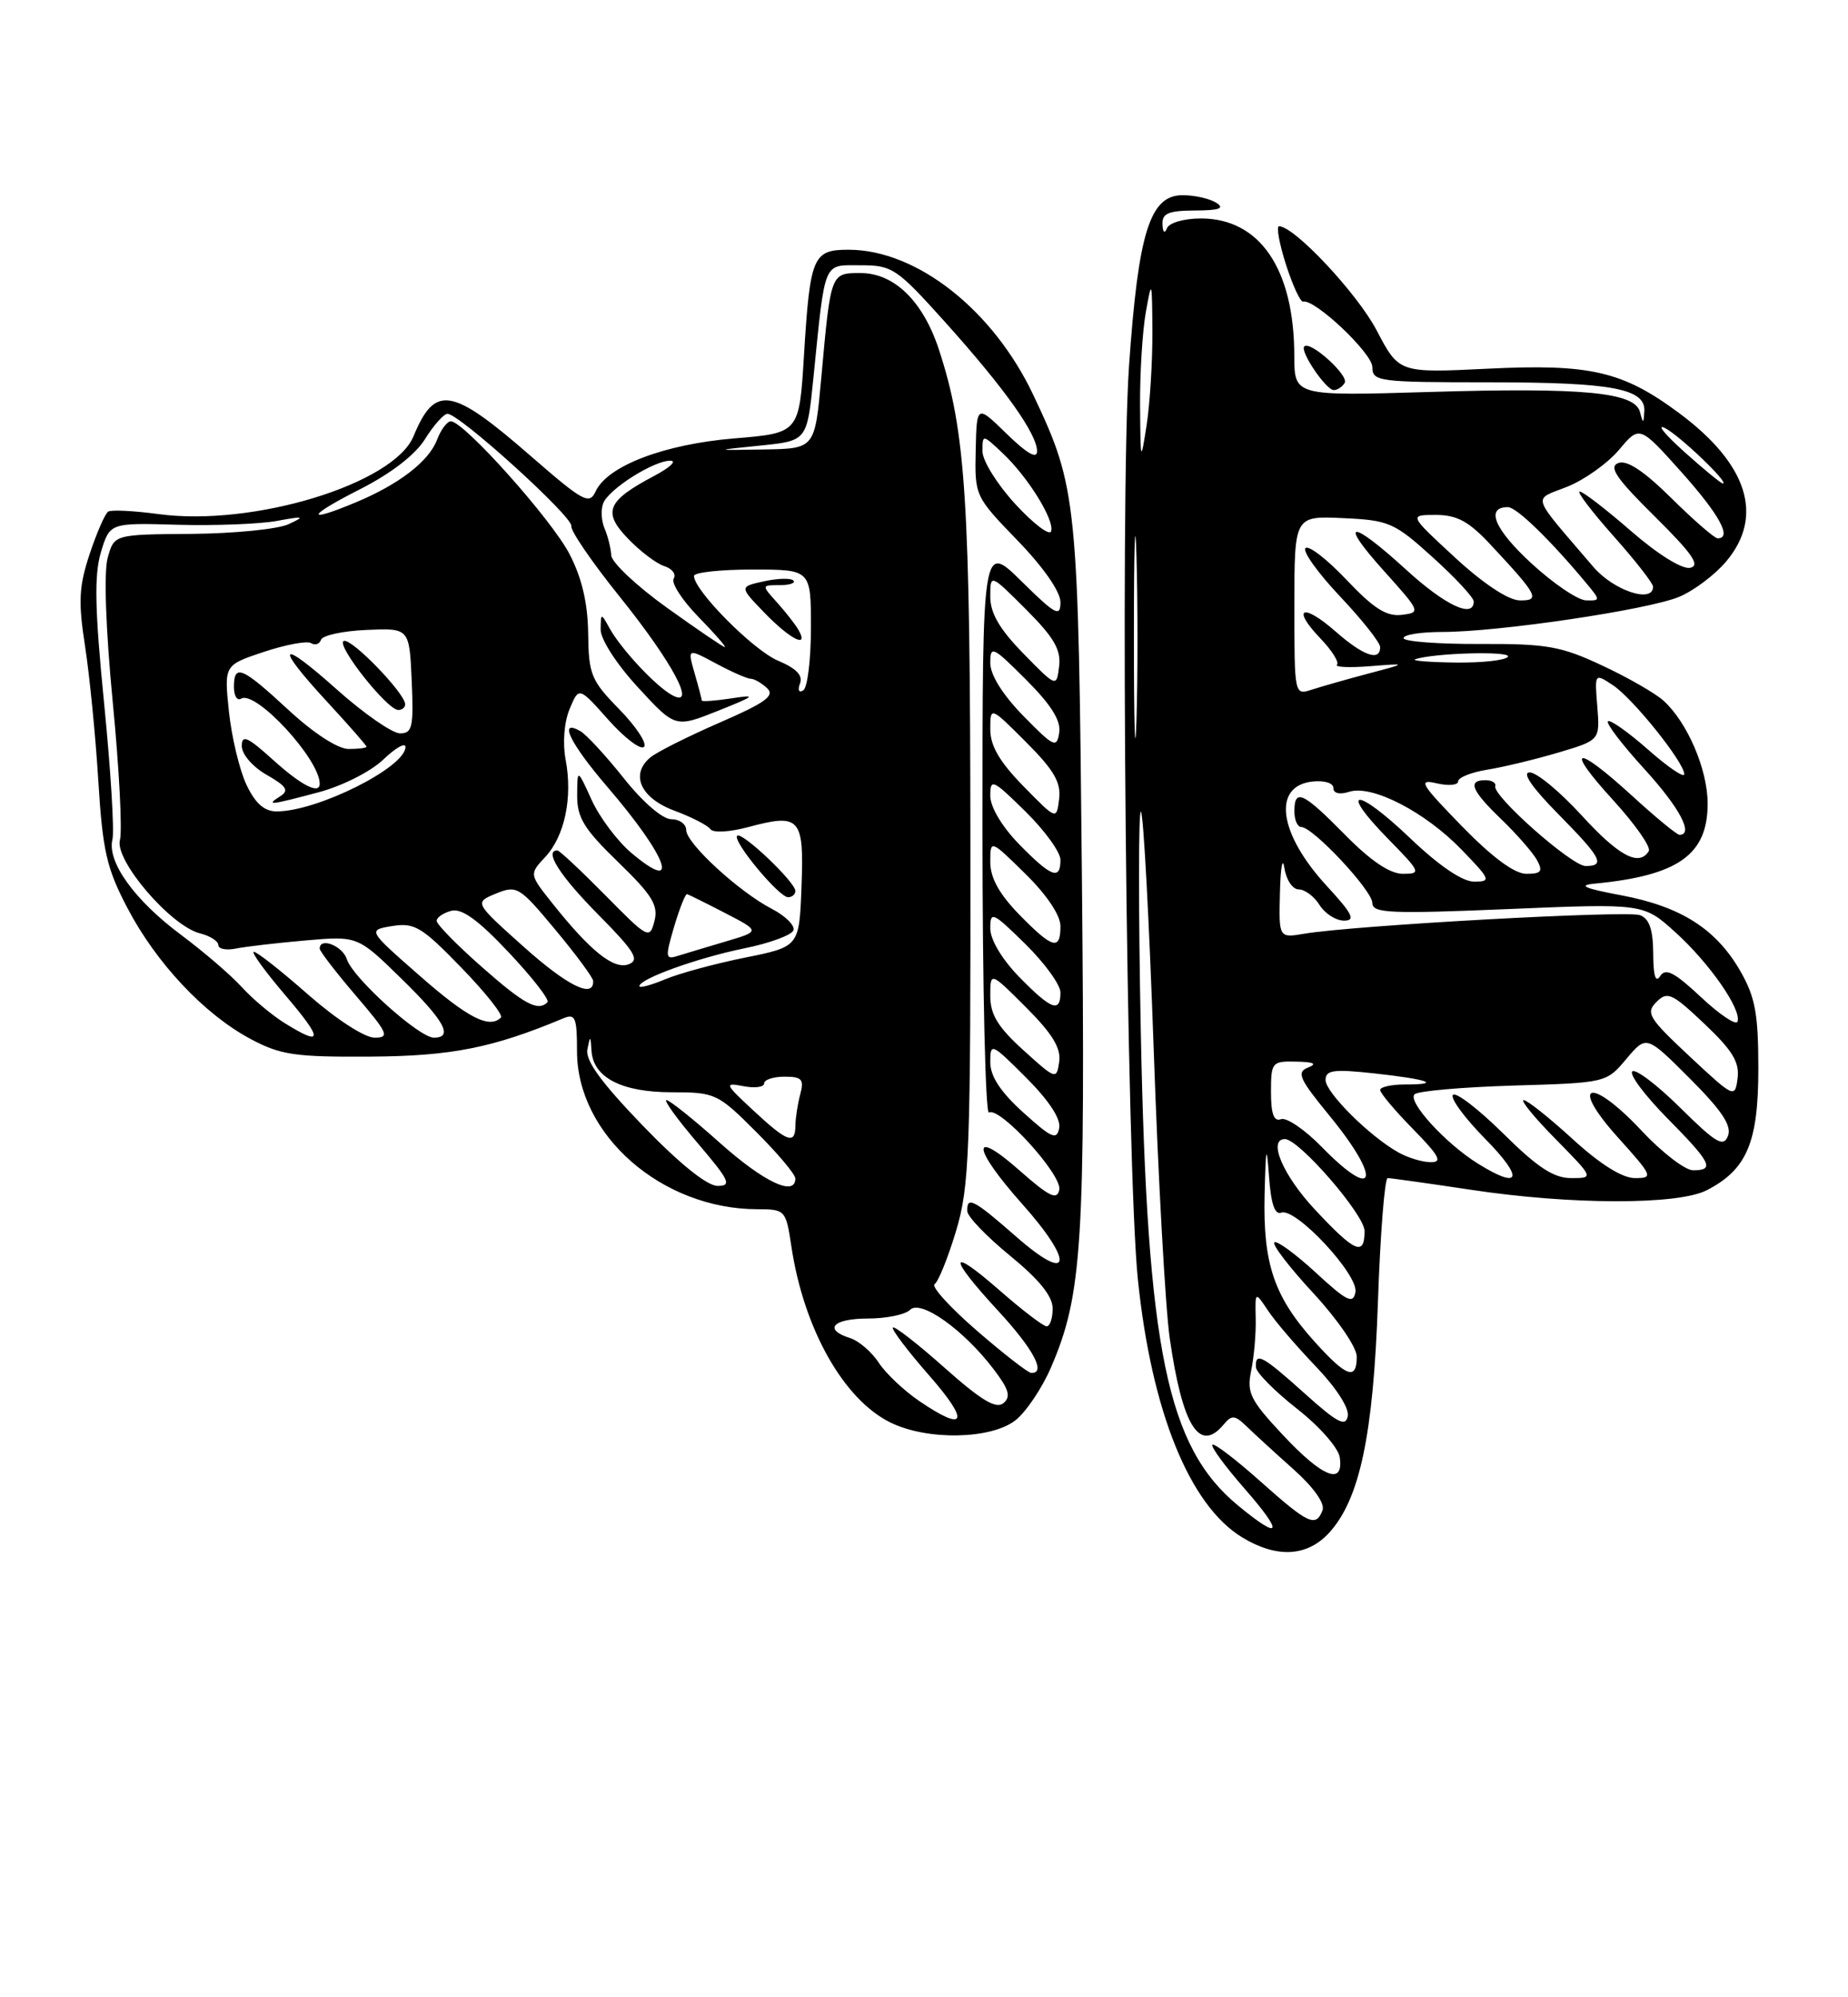 <?xml version="1.0" encoding="UTF-8" standalone="no"?>
<!DOCTYPE svg PUBLIC "-//W3C//DTD SVG 1.1//EN" "http://www.w3.org/Graphics/SVG/1.1/DTD/svg11.dtd" >
<svg xmlns="http://www.w3.org/2000/svg" xmlns:xlink="http://www.w3.org/1999/xlink" version="1.1" viewBox="0 0 237 256">
 <g >
 <path fill="currentColor"
d=" M 170.41 196.51 C 174.38 192.22 176.13 183.97 176.72 166.75 C 177.02 158.09 177.58 151.00 177.97 151.00 C 178.36 151.00 183.14 151.67 188.59 152.49 C 201.47 154.44 215.21 154.46 218.90 152.55 C 224.03 149.90 225.50 146.44 225.50 137.00 C 225.50 129.96 225.11 127.81 223.20 124.48 C 220.09 119.07 215.58 116.19 207.91 114.75 C 203.20 113.87 202.30 113.47 204.50 113.26 C 215.22 112.23 219.00 109.56 219.00 103.01 C 219.00 98.63 216.40 92.57 213.33 89.80 C 212.29 88.86 208.76 86.83 205.47 85.30 C 200.19 82.82 198.38 82.50 189.75 82.54 C 184.39 82.56 180.00 82.22 180.00 81.79 C 180.00 81.35 182.23 81.00 184.97 81.00 C 192.21 81.00 211.36 78.16 215.34 76.50 C 217.22 75.72 219.94 73.67 221.38 71.96 C 226.27 66.15 224.14 59.47 215.32 52.93 C 208.09 47.57 203.93 46.61 190.74 47.26 C 179.42 47.81 179.42 47.81 176.56 42.36 C 174.08 37.62 166.00 29.00 164.03 29.00 C 163.66 29.00 164.06 31.21 164.92 33.91 C 165.79 36.61 166.78 38.75 167.12 38.66 C 168.59 38.28 176.00 45.27 176.00 47.05 C 176.00 48.90 176.79 49.00 190.93 49.00 C 206.75 49.00 211.07 49.81 210.88 52.73 C 210.78 54.33 210.72 54.34 210.32 52.80 C 209.65 50.27 203.07 49.65 183.33 50.24 C 166.00 50.76 166.00 50.76 165.99 45.63 C 165.98 34.48 161.57 28.00 154.01 28.00 C 151.87 28.00 149.94 28.55 149.66 29.25 C 149.36 30.00 149.13 29.80 149.08 28.75 C 149.02 27.35 149.84 27.00 153.25 26.98 C 156.36 26.97 157.10 26.71 156.00 26.00 C 155.18 25.47 153.24 25.02 151.70 25.02 C 147.47 24.99 145.98 29.75 144.79 46.97 C 143.62 63.92 144.46 149.74 145.93 164.00 C 147.67 180.88 152.54 192.92 159.29 197.04 C 163.70 199.73 167.59 199.54 170.41 196.51 Z  M 130.23 182.04 C 131.60 180.96 133.65 177.91 134.79 175.26 C 138.80 165.95 139.20 159.55 138.75 112.33 C 138.29 63.97 138.15 62.53 132.52 50.63 C 127.36 39.73 117.58 32.03 108.86 32.01 C 104.25 32.00 103.89 32.84 103.11 45.50 C 102.50 55.50 102.50 55.50 94.19 56.19 C 85.19 56.93 77.90 59.71 76.39 62.98 C 75.58 64.73 74.82 64.32 68.10 58.48 C 57.90 49.60 55.80 49.24 53.03 55.92 C 50.50 62.03 32.44 67.54 20.31 65.89 C 17.18 65.47 14.29 65.32 13.88 65.57 C 13.48 65.82 12.41 68.27 11.50 71.00 C 10.12 75.17 10.02 77.11 10.91 82.84 C 11.49 86.60 12.26 94.37 12.61 100.09 C 13.16 109.06 13.68 111.31 16.33 116.36 C 20.03 123.44 26.22 130.02 32.14 133.17 C 35.98 135.22 37.82 135.49 47.50 135.43 C 57.91 135.36 63.17 134.32 72.25 130.52 C 73.78 129.88 74.00 130.41 74.00 134.74 C 74.00 145.46 84.87 154.98 97.14 154.99 C 100.71 155.00 100.79 155.09 101.49 159.75 C 103.07 170.29 108.16 179.35 114.18 182.32 C 118.90 184.65 127.09 184.50 130.23 182.04 Z  M 172.45 49.08 C 173.03 48.14 168.04 43.63 167.27 44.40 C 166.67 45.00 170.05 50.00 171.06 50.00 C 171.51 50.00 172.14 49.59 172.45 49.08 Z  M 158.79 192.98 C 149.67 185.46 147.12 173.09 146.31 132.50 C 145.99 116.55 146.00 103.74 146.32 104.04 C 146.65 104.34 147.38 118.06 147.96 134.54 C 148.53 151.02 149.46 167.65 150.01 171.50 C 151.64 182.81 153.83 186.32 156.94 182.57 C 157.97 181.33 158.37 181.37 159.87 182.82 C 160.82 183.74 163.52 186.22 165.88 188.32 C 168.47 190.63 169.94 192.70 169.61 193.57 C 168.76 195.80 167.80 195.36 161.65 189.88 C 158.49 187.06 155.72 184.95 155.49 185.18 C 155.25 185.41 157.11 187.94 159.61 190.80 C 164.69 196.61 164.34 197.55 158.79 192.98 Z  M 164.53 183.93 C 160.32 179.43 159.87 178.51 160.46 175.68 C 160.82 173.93 161.09 170.93 161.04 169.00 C 160.96 165.50 160.96 165.50 162.63 168.00 C 163.54 169.38 166.30 172.58 168.74 175.13 C 171.36 177.86 173.05 180.48 172.85 181.51 C 172.57 182.92 171.51 182.37 167.35 178.63 C 161.92 173.75 160.95 173.22 161.07 175.25 C 161.12 175.94 163.48 178.32 166.32 180.55 C 169.21 182.81 171.64 185.57 171.82 186.80 C 172.35 190.45 169.63 189.38 164.53 183.93 Z  M 168.64 172.02 C 163.40 166.22 161.97 162.03 162.18 153.13 C 162.33 147.00 162.44 146.52 162.74 150.70 C 162.99 154.28 163.48 155.75 164.32 155.43 C 166.16 154.73 174.26 163.41 173.83 165.63 C 173.53 167.19 172.73 166.79 168.72 163.09 C 166.10 160.68 163.72 158.95 163.43 159.24 C 163.13 159.53 165.39 162.47 168.45 165.77 C 171.55 169.12 174.00 172.70 174.00 173.88 C 174.00 176.96 172.69 176.51 168.64 172.02 Z  M 168.64 155.04 C 164.54 150.66 162.55 146.00 164.79 146.00 C 166.59 146.00 175.00 155.70 175.00 157.78 C 175.00 161.06 173.78 160.54 168.64 155.04 Z  M 169.48 146.98 C 167.32 144.77 164.98 143.18 164.28 143.45 C 163.37 143.79 163.00 142.78 163.00 139.97 C 163.00 136.14 163.12 136.00 166.25 136.07 C 168.51 136.12 168.97 136.35 167.75 136.83 C 166.24 137.43 166.62 138.27 170.50 143.00 C 177.25 151.23 176.50 154.16 169.48 146.98 Z  M 189.50 149.12 C 185.39 146.56 180.48 141.19 181.41 140.26 C 181.82 139.84 187.53 139.34 194.08 139.14 C 205.97 138.79 206.01 138.78 208.57 135.73 C 211.15 132.67 211.15 132.67 216.72 138.24 C 220.82 142.34 222.11 144.28 221.61 145.58 C 221.03 147.09 220.09 146.53 215.49 141.99 C 212.50 139.03 209.73 136.94 209.33 137.33 C 208.94 137.73 210.95 140.41 213.81 143.31 C 219.47 149.04 219.95 150.00 217.14 150.00 C 216.11 150.00 213.15 147.72 210.54 144.94 C 204.00 137.94 201.12 138.70 207.46 145.75 C 211.98 150.77 212.08 151.00 209.67 151.00 C 208.05 151.00 205.21 149.22 201.69 146.00 C 198.68 143.25 195.85 141.00 195.40 141.00 C 194.95 141.00 196.79 143.25 199.50 146.00 C 204.42 151.00 204.42 151.00 201.49 151.00 C 199.26 151.00 197.17 149.63 192.81 145.31 C 189.64 142.18 186.73 139.94 186.34 140.33 C 185.94 140.72 187.83 143.29 190.52 146.02 C 195.50 151.08 195.01 152.56 189.50 149.12 Z  M 179.34 147.71 C 175.64 145.64 170.00 140.03 170.00 138.43 C 170.00 137.15 171.02 137.01 176.25 137.58 C 183.19 138.34 185.02 139.00 180.17 139.00 C 178.42 139.00 177.00 139.32 177.00 139.71 C 177.00 140.10 178.89 142.35 181.21 144.71 C 184.61 148.18 185.04 148.99 183.46 148.96 C 182.38 148.95 180.53 148.38 179.34 147.71 Z  M 216.69 135.40 C 211.44 130.50 211.03 129.83 212.43 128.43 C 213.83 127.02 214.43 127.29 218.58 131.22 C 222.17 134.61 223.10 136.14 222.84 138.19 C 222.51 140.78 222.41 140.74 216.69 135.40 Z  M 218.14 127.80 C 214.73 124.61 213.60 124.03 212.91 125.11 C 212.32 126.04 212.03 125.07 212.02 122.22 C 212.00 119.16 211.53 117.76 210.33 117.30 C 208.69 116.67 173.55 118.61 167.25 119.68 C 164.00 120.23 164.00 120.23 164.15 114.36 C 164.23 111.14 164.49 109.74 164.72 111.25 C 164.95 112.77 165.77 114.00 166.56 114.00 C 167.34 114.00 168.55 114.90 169.23 116.00 C 169.92 117.10 171.33 118.00 172.37 118.00 C 173.89 118.00 173.45 117.13 170.16 113.56 C 164.00 106.88 163.13 100.78 168.26 100.18 C 169.82 100.00 171.00 100.35 171.00 101.00 C 171.00 101.69 171.81 101.88 173.05 101.48 C 175.97 100.56 182.76 104.06 187.45 108.91 C 191.17 112.76 191.27 113.00 189.04 113.00 C 187.54 113.00 184.54 110.96 180.79 107.38 C 173.91 100.82 171.56 100.93 178.02 107.52 C 182.21 111.79 182.30 112.00 179.92 112.00 C 178.25 112.00 175.80 110.35 172.50 107.00 C 167.09 101.51 166.00 101.01 166.00 104.00 C 166.00 105.10 166.40 106.00 166.88 106.00 C 168.38 106.00 176.00 114.14 176.00 115.74 C 176.00 117.05 178.26 117.15 193.38 116.52 C 210.77 115.79 210.77 115.79 214.86 119.49 C 219.23 123.44 223.38 129.40 222.83 130.94 C 222.65 131.46 220.54 130.05 218.14 127.80 Z  M 187.47 105.88 C 182.17 100.44 181.81 99.83 184.25 100.40 C 185.76 100.75 187.00 100.64 187.00 100.15 C 187.00 99.66 188.69 98.98 190.75 98.65 C 192.81 98.32 196.91 97.33 199.85 96.46 C 205.19 94.87 205.19 94.87 204.85 90.57 C 204.50 86.28 204.50 86.28 206.83 87.81 C 209.39 89.48 216.00 97.72 216.00 99.23 C 216.00 99.75 213.91 98.33 211.35 96.07 C 208.79 93.82 206.48 92.19 206.21 92.45 C 205.95 92.72 208.05 95.46 210.87 98.55 C 215.38 103.48 217.26 107.00 215.39 107.00 C 215.05 107.00 212.32 104.75 209.31 102.00 C 201.98 95.30 200.56 95.65 206.91 102.59 C 209.71 105.66 211.76 108.58 211.45 109.09 C 210.20 111.11 207.61 109.73 202.83 104.50 C 200.06 101.47 197.07 99.00 196.18 99.00 C 195.15 99.00 196.45 100.90 199.78 104.28 C 205.37 109.94 205.94 111.00 203.35 111.00 C 201.57 111.00 191.36 101.98 191.76 100.75 C 191.89 100.34 191.32 100.00 190.50 100.00 C 188.16 100.00 188.70 101.32 192.58 105.05 C 194.55 106.95 196.59 109.29 197.12 110.25 C 197.90 111.69 197.66 112.00 195.75 112.00 C 194.23 112.00 191.38 109.89 187.47 105.88 Z  M 145.42 81.50 C 145.42 69.95 145.57 65.36 145.75 71.30 C 145.92 77.25 145.92 86.70 145.75 92.30 C 145.57 97.91 145.42 93.05 145.42 81.50 Z  M 166.00 77.63 C 166.00 66.12 166.00 66.12 172.25 66.41 C 178.14 66.68 178.81 66.97 183.75 71.44 C 186.64 74.05 189.00 76.59 189.00 77.09 C 189.00 79.32 185.34 77.60 180.31 73.00 C 173.14 66.45 171.55 66.60 177.55 73.25 C 182.19 78.41 182.23 78.51 179.75 78.81 C 177.81 79.04 176.15 77.98 172.68 74.31 C 170.19 71.68 167.82 69.85 167.42 70.25 C 167.02 70.65 169.01 73.43 171.84 76.43 C 174.68 79.43 177.00 82.36 177.00 82.94 C 177.00 84.82 174.85 84.07 171.28 80.94 C 167.05 77.23 165.58 77.90 169.34 81.83 C 170.82 83.37 171.77 84.89 171.46 85.20 C 171.15 85.51 173.06 85.60 175.70 85.39 C 180.50 85.01 180.50 85.01 175.50 86.33 C 172.75 87.06 169.49 87.99 168.25 88.39 C 166.00 89.13 166.00 89.11 166.00 77.63 Z  M 181.50 84.50 C 183.84 83.69 193.86 83.42 193.39 84.17 C 193.11 84.63 190.10 84.96 186.69 84.92 C 183.29 84.88 180.95 84.69 181.50 84.50 Z  M 186.59 71.45 C 180.68 66.00 180.68 66.00 184.14 66.00 C 186.84 66.00 188.36 66.82 191.10 69.75 C 197.24 76.31 197.60 77.01 194.87 76.95 C 193.43 76.93 190.18 74.77 186.59 71.45 Z  M 196.39 72.20 C 191.65 67.84 190.47 65.00 193.38 65.00 C 194.49 65.00 198.79 69.17 203.44 74.75 C 205.27 76.95 205.27 77.00 203.40 76.95 C 202.36 76.93 199.20 74.79 196.39 72.20 Z  M 204.35 72.67 C 196.16 63.09 196.51 64.18 201.00 62.38 C 203.21 61.50 206.19 59.37 207.64 57.65 C 210.27 54.52 210.27 54.52 215.64 60.51 C 220.51 65.96 222.18 69.00 220.28 69.00 C 219.89 69.00 217.22 66.69 214.36 63.86 C 210.83 60.37 208.64 58.92 207.54 59.35 C 206.27 59.84 207.27 61.31 212.21 66.19 C 217.05 70.98 218.10 72.49 216.75 72.78 C 215.73 72.99 212.62 71.06 209.18 68.07 C 205.97 65.28 203.01 63.00 202.59 63.00 C 202.18 63.00 204.13 65.56 206.92 68.70 C 209.71 71.83 212.00 74.76 212.00 75.20 C 212.00 77.38 206.96 75.71 204.35 72.67 Z  M 216.00 57.91 C 213.53 55.69 212.40 54.32 213.50 54.85 C 215.35 55.76 221.92 62.04 220.94 61.97 C 220.70 61.95 218.47 60.13 216.00 57.91 Z  M 146.21 52.00 C 146.18 47.88 146.51 42.48 146.95 40.00 C 147.71 35.73 147.75 35.86 147.79 42.50 C 147.81 46.35 147.47 51.75 147.05 54.50 C 146.29 59.35 146.27 59.28 146.21 52.00 Z  M 117.90 179.58 C 115.93 178.24 113.59 176.03 112.69 174.65 C 111.79 173.28 110.14 171.86 109.03 171.51 C 105.54 170.40 106.81 169.00 111.30 169.00 C 113.66 169.00 116.10 168.50 116.72 167.88 C 118.07 166.53 123.55 170.41 127.41 175.47 C 129.40 178.08 129.68 179.02 128.68 179.85 C 127.74 180.63 125.82 179.47 121.16 175.33 C 117.72 172.27 114.73 169.94 114.51 170.15 C 114.30 170.37 116.38 173.12 119.14 176.27 C 124.42 182.29 123.90 183.66 117.90 179.58 Z  M 125.25 170.53 C 121.81 167.55 119.39 164.88 119.86 164.59 C 120.33 164.29 121.57 161.23 122.61 157.78 C 124.33 152.03 124.49 147.80 124.45 108.00 C 124.42 63.98 123.87 55.36 120.42 44.83 C 118.39 38.62 114.69 35.00 110.38 35.00 C 106.51 35.00 106.55 34.89 105.32 48.50 C 104.50 57.50 104.50 57.50 98.00 57.61 C 91.50 57.72 91.50 57.72 97.50 57.11 C 103.50 56.50 103.50 56.50 104.31 48.50 C 105.86 33.15 105.51 34.00 110.38 34.00 C 114.44 34.00 115.01 34.39 121.24 41.32 C 128.85 49.79 133.00 55.62 133.00 57.84 C 133.00 58.88 131.70 58.13 129.13 55.63 C 125.26 51.85 125.26 51.85 125.13 57.73 C 125.00 63.55 125.04 63.64 130.50 69.28 C 133.83 72.72 136.00 75.84 136.00 77.19 C 136.00 79.14 135.37 78.81 131.00 74.50 C 126.00 69.58 126.00 69.58 126.00 106.35 C 126.00 126.57 126.38 142.89 126.83 142.60 C 128.19 141.77 136.23 150.58 135.85 152.49 C 135.57 153.87 134.59 153.40 130.75 150.02 C 124.45 144.46 124.65 147.08 131.07 154.29 C 137.85 161.89 137.36 164.68 130.34 158.52 C 124.86 153.72 123.97 153.26 124.05 155.25 C 124.08 155.94 126.55 158.51 129.55 160.96 C 133.27 164.00 135.00 166.14 135.00 167.71 C 135.00 168.97 134.65 170.00 134.23 170.00 C 133.81 170.00 131.11 167.94 128.23 165.42 C 121.61 159.63 121.49 160.95 128.00 168.00 C 132.54 172.92 134.21 176.05 132.25 175.97 C 131.84 175.96 128.69 173.51 125.25 170.53 Z  M 82.41 144.25 C 77.09 138.73 75.05 135.92 75.33 134.50 C 75.69 132.68 75.74 132.70 75.86 134.69 C 76.08 138.12 79.73 140.00 86.17 140.00 C 91.72 140.00 92.06 140.16 96.95 145.05 C 99.73 147.82 102.00 150.52 102.00 151.05 C 102.00 153.42 97.99 151.53 92.34 146.50 C 88.95 143.47 85.86 141.00 85.47 141.00 C 85.08 141.00 86.87 143.47 89.46 146.50 C 93.56 151.31 93.89 152.00 92.03 152.00 C 90.68 152.00 87.14 149.15 82.41 144.25 Z  M 96.61 142.33 C 92.91 138.89 92.85 138.74 95.36 139.22 C 96.81 139.50 98.00 139.34 98.00 138.86 C 98.00 138.39 99.18 138.00 100.62 138.00 C 102.84 138.00 103.14 138.34 102.63 140.25 C 102.30 141.49 102.02 143.29 102.01 144.25 C 101.99 146.76 101.00 146.41 96.61 142.33 Z  M 131.24 142.60 C 128.31 139.95 127.00 137.96 127.00 136.15 C 127.00 133.61 127.14 133.67 131.60 138.13 C 134.51 141.03 136.07 143.41 135.84 144.58 C 135.54 146.17 134.88 145.89 131.24 142.60 Z  M 131.25 134.61 C 127.98 131.65 127.00 130.05 127.00 127.65 C 127.00 124.53 127.00 124.53 131.59 129.12 C 134.95 132.48 136.09 134.34 135.84 136.08 C 135.51 138.41 135.41 138.38 131.25 134.61 Z  M 36.50 131.13 C 34.85 130.10 32.38 128.03 31.00 126.51 C 29.62 124.99 26.11 121.98 23.19 119.80 C 17.24 115.37 13.71 110.46 14.42 107.59 C 14.68 106.54 14.20 98.68 13.35 90.13 C 12.16 78.12 12.07 73.72 12.94 70.79 C 14.08 67.01 14.08 67.01 22.79 67.26 C 27.58 67.39 33.30 67.17 35.50 66.77 C 39.00 66.12 39.19 66.18 37.00 67.19 C 35.62 67.83 30.03 68.38 24.57 68.43 C 14.64 68.50 14.64 68.50 13.81 71.50 C 13.30 73.31 13.56 80.67 14.46 90.00 C 15.29 98.53 15.70 106.48 15.38 107.67 C 14.69 110.28 21.90 118.69 25.64 119.63 C 26.94 119.95 28.00 120.63 28.00 121.13 C 28.00 121.63 29.01 121.83 30.25 121.58 C 31.49 121.33 35.51 120.86 39.18 120.54 C 45.87 119.96 45.87 119.96 51.43 125.39 C 57.00 130.82 58.20 133.00 55.64 133.00 C 53.75 133.00 45.25 125.35 44.49 122.96 C 43.94 121.23 41.00 120.07 41.00 121.59 C 41.00 121.92 43.08 124.62 45.62 127.59 C 49.78 132.45 50.02 133.00 48.03 133.00 C 46.76 133.00 43.11 130.63 39.54 127.50 C 36.10 124.47 32.96 122.00 32.56 122.00 C 32.17 122.00 33.96 124.47 36.54 127.50 C 41.48 133.28 41.47 134.22 36.50 131.13 Z  M 53.82 125.06 C 47.14 119.21 47.14 119.21 50.32 118.69 C 53.16 118.24 54.10 118.80 59.16 124.02 C 62.27 127.22 64.56 130.11 64.24 130.42 C 62.77 131.90 59.98 130.47 53.82 125.06 Z  M 61.75 123.90 C 58.59 121.12 56.00 118.47 56.00 118.03 C 56.00 117.59 56.85 117.01 57.88 116.74 C 59.22 116.39 61.34 117.92 65.25 122.08 C 68.28 125.29 70.51 128.16 70.21 128.46 C 68.99 129.68 67.22 128.73 61.75 123.90 Z  M 130.70 125.21 C 128.50 122.95 127.00 120.44 127.00 119.00 C 127.00 116.74 127.29 116.87 131.50 121.00 C 133.97 123.43 136.00 126.22 136.00 127.21 C 136.00 129.87 134.82 129.42 130.70 125.21 Z  M 67.16 121.35 C 60.82 115.68 60.82 115.68 63.61 114.53 C 66.29 113.44 66.62 113.64 71.23 119.18 C 73.88 122.36 76.06 125.31 76.07 125.73 C 76.17 128.04 72.78 126.38 67.16 121.35 Z  M 82.00 126.40 C 82.00 125.46 89.44 122.78 95.42 121.56 C 98.70 120.90 101.55 119.85 101.76 119.23 C 101.96 118.62 100.72 117.39 99.00 116.50 C 94.77 114.31 88.00 108.09 88.00 106.38 C 88.00 105.62 87.14 105.00 86.09 105.00 C 84.97 105.00 82.42 102.80 80.00 99.75 C 77.70 96.86 75.19 94.14 74.41 93.70 C 71.55 92.08 73.10 95.27 77.87 100.83 C 85.61 109.83 87.40 114.73 80.98 109.33 C 79.19 107.82 76.89 104.76 75.88 102.54 C 74.04 98.50 74.04 98.50 74.02 101.94 C 74.00 104.80 74.90 106.26 79.28 110.50 C 83.66 114.74 84.45 116.04 83.93 118.06 C 83.32 120.42 83.11 120.31 77.63 114.75 C 74.51 111.59 71.74 109.00 71.48 109.00 C 69.73 109.00 71.80 112.25 76.68 117.18 C 81.40 121.95 82.07 123.04 80.63 123.59 C 78.73 124.32 75.74 121.94 70.84 115.78 C 67.87 112.05 67.87 112.05 69.92 109.85 C 72.42 107.17 73.46 102.24 72.54 97.37 C 72.14 95.24 72.35 92.56 73.05 90.88 C 74.24 88.01 74.24 88.01 78.02 92.26 C 80.10 94.59 82.15 96.15 82.59 95.73 C 83.02 95.31 81.60 93.15 79.44 90.93 C 75.81 87.23 75.49 86.45 75.43 81.20 C 75.38 77.30 74.63 74.09 73.04 71.02 C 70.75 66.59 59.49 54.00 57.82 54.00 C 57.34 54.00 56.54 55.07 56.04 56.38 C 55.00 59.13 51.17 62.08 45.63 64.39 C 39.08 67.12 39.34 66.18 46.09 62.75 C 50.12 60.71 53.24 58.31 54.50 56.29 C 55.60 54.52 56.90 53.06 57.38 53.04 C 58.84 52.97 73.52 66.27 73.27 67.43 C 73.15 68.02 75.95 72.10 79.49 76.50 C 86.27 84.93 89.43 90.85 86.20 89.10 C 84.10 87.96 79.65 83.19 78.16 80.50 C 77.08 78.54 77.06 78.55 77.03 80.68 C 77.01 81.92 79.06 85.11 81.80 88.08 C 86.59 93.29 86.59 93.29 92.05 91.12 C 96.93 89.17 97.11 89.00 93.75 89.52 C 91.69 89.83 90.00 89.95 90.00 89.79 C 90.00 89.62 89.59 88.05 89.08 86.29 C 88.16 83.08 88.16 83.08 91.82 85.04 C 93.83 86.12 95.83 87.00 96.28 87.00 C 96.72 87.00 97.67 87.54 98.38 88.21 C 99.41 89.17 98.17 90.07 92.29 92.62 C 88.23 94.39 84.23 96.39 83.41 97.08 C 80.78 99.26 82.15 102.30 86.50 103.91 C 88.70 104.73 90.77 105.79 91.11 106.28 C 91.45 106.77 93.57 106.65 95.96 106.01 C 102.61 104.22 103.13 104.80 102.79 113.65 C 102.50 121.34 102.50 121.34 95.55 122.74 C 91.72 123.51 87.11 124.76 85.30 125.52 C 83.48 126.28 82.00 126.67 82.00 126.40 Z  M 102.00 114.20 C 102.00 113.05 95.13 106.54 94.54 107.12 C 93.89 107.77 99.89 115.00 101.07 115.00 C 101.58 115.00 102.00 114.64 102.00 114.20 Z  M 86.45 118.79 C 87.15 116.43 87.90 114.55 88.11 114.60 C 88.32 114.66 90.53 115.75 93.00 117.03 C 97.50 119.36 97.50 119.36 93.11 120.66 C 90.70 121.37 87.93 122.21 86.95 122.51 C 85.33 123.03 85.29 122.74 86.45 118.79 Z  M 130.70 117.21 C 128.15 114.59 127.00 112.51 127.00 110.50 C 127.00 107.58 127.00 107.58 131.50 112.00 C 134.24 114.69 136.00 117.31 136.00 118.71 C 136.00 121.88 134.99 121.60 130.70 117.21 Z  M 130.70 108.21 C 128.50 105.95 127.00 103.44 127.00 102.00 C 127.00 99.74 127.29 99.87 131.50 104.00 C 133.97 106.43 136.00 109.22 136.00 110.21 C 136.00 112.87 134.82 112.42 130.70 108.21 Z  M 131.25 100.77 C 128.19 97.64 127.00 95.60 127.00 93.48 C 127.00 90.53 127.00 90.53 131.58 95.11 C 135.16 98.69 136.09 100.28 135.83 102.40 C 135.50 105.11 135.50 105.11 131.25 100.77 Z  M 31.61 100.59 C 30.72 98.71 29.71 94.49 29.36 91.21 C 28.74 85.25 28.74 85.25 33.85 83.55 C 36.66 82.62 39.38 82.11 39.89 82.43 C 40.41 82.75 40.98 82.56 41.17 82.00 C 41.35 81.44 43.98 80.87 47.00 80.74 C 52.50 80.50 52.50 80.50 52.80 87.25 C 53.06 93.19 52.88 94.00 51.30 94.00 C 50.31 93.99 46.69 91.48 43.25 88.42 C 35.74 81.71 35.09 82.53 42.00 90.00 C 44.75 92.98 47.00 95.54 47.00 95.71 C 47.00 95.87 45.97 96.00 44.71 96.00 C 43.34 96.00 40.22 93.98 37.00 91.00 C 31.01 85.46 30.00 85.04 30.00 88.06 C 30.00 89.19 30.41 89.86 30.92 89.55 C 32.77 88.41 41.00 97.30 41.00 100.45 C 41.00 101.88 38.65 100.68 35.00 97.38 C 31.72 94.42 31.00 94.11 31.01 95.63 C 31.01 96.68 32.41 98.30 34.21 99.32 C 36.75 100.77 37.10 101.32 35.95 102.05 C 34.01 103.28 34.58 103.22 40.89 101.54 C 43.89 100.74 47.55 98.89 49.14 97.37 C 50.71 95.86 52.00 95.13 52.00 95.74 C 52.00 98.35 40.70 104.00 35.49 104.00 C 33.90 104.00 32.75 102.99 31.61 100.59 Z  M 51.96 90.25 C 51.88 88.79 45.10 81.80 44.10 82.15 C 42.97 82.54 49.64 91.00 51.08 91.00 C 51.59 91.00 51.98 90.66 51.96 90.25 Z  M 131.25 91.77 C 128.59 89.05 127.00 86.51 127.00 84.98 C 127.00 82.69 127.30 82.83 131.59 87.12 C 134.81 90.34 136.08 92.36 135.84 93.91 C 135.53 95.93 135.16 95.76 131.25 91.77 Z  M 102.60 87.60 C 103.00 86.57 102.11 85.66 99.78 84.68 C 96.62 83.36 89.00 75.68 89.00 73.82 C 89.00 73.37 92.38 73.00 96.50 73.00 C 104.00 73.00 104.00 73.00 104.00 80.44 C 104.00 84.53 103.56 88.16 103.01 88.49 C 102.45 88.84 102.27 88.45 102.60 87.60 Z  M 102.41 80.75 C 102.02 80.06 100.79 78.49 99.68 77.25 C 97.65 75.00 97.65 75.00 99.99 75.00 C 101.28 75.00 102.07 74.73 101.74 74.40 C 101.41 74.08 99.72 74.12 97.97 74.51 C 94.80 75.20 94.80 75.20 98.10 78.60 C 101.36 81.96 103.78 83.17 102.41 80.75 Z  M 131.25 83.77 C 128.19 80.64 127.00 78.60 127.00 76.48 C 127.00 73.53 127.00 73.53 131.58 78.11 C 135.16 81.69 136.09 83.28 135.83 85.40 C 135.50 88.11 135.50 88.11 131.25 83.77 Z  M 85.50 77.87 C 81.65 75.11 78.45 72.10 78.39 71.18 C 78.34 70.25 77.95 68.71 77.54 67.75 C 77.12 66.79 77.04 65.33 77.36 64.51 C 78.05 62.69 83.92 58.99 86.00 59.05 C 86.83 59.07 85.89 59.94 83.93 60.98 C 77.84 64.20 77.24 65.60 80.52 69.02 C 82.08 70.65 84.18 72.24 85.19 72.56 C 86.20 72.88 86.75 73.60 86.40 74.16 C 86.05 74.72 87.49 76.94 89.59 79.09 C 91.69 81.24 93.20 82.97 92.95 82.94 C 92.70 82.91 89.35 80.63 85.50 77.87 Z  M 130.22 64.62 C 127.90 62.10 126.00 59.06 126.00 57.85 C 126.00 55.65 126.00 55.65 128.56 58.06 C 131.83 61.13 135.27 66.68 134.80 68.10 C 134.60 68.70 132.54 67.14 130.22 64.62 Z "/>
</g>
</svg>